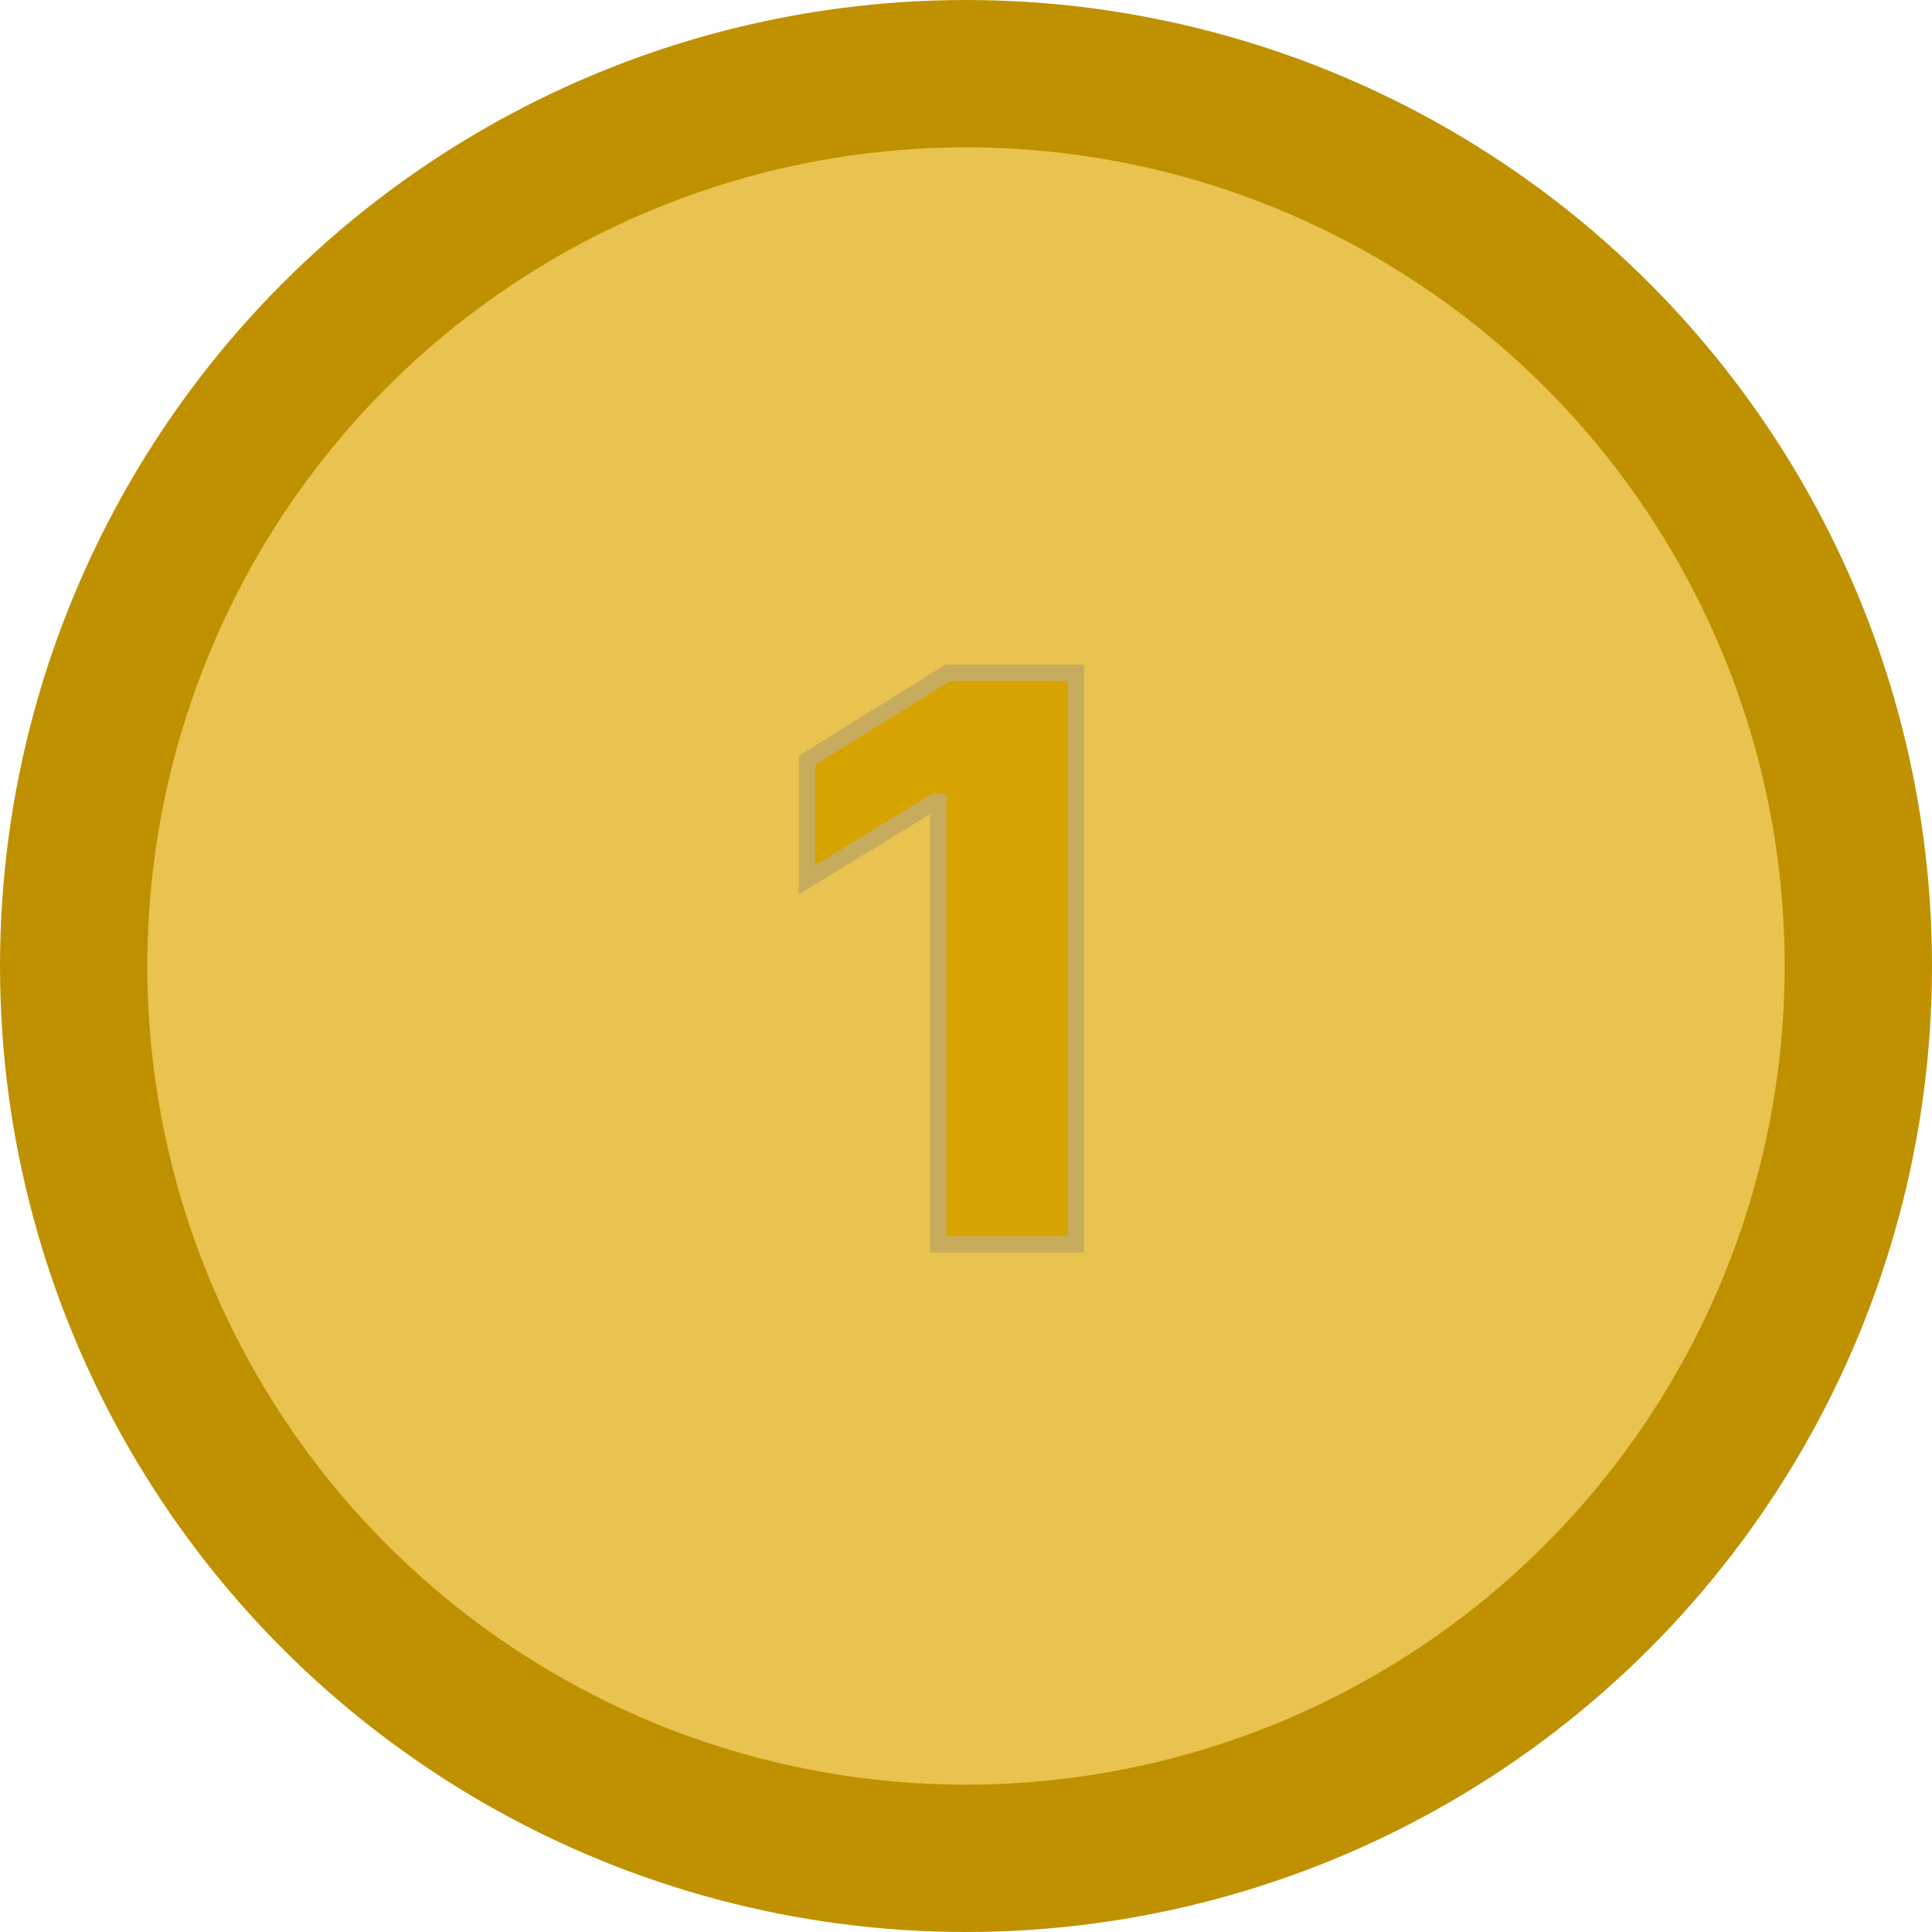 <svg width="118" height="118" viewBox="0 0 118 118" fill="none" xmlns="http://www.w3.org/2000/svg">
<circle cx="59" cy="59" r="54.5" fill="url(#paint0_linear_2_12)" stroke="#BF9101" stroke-width="9"/>
<path d="M65.716 41.091V76H57.295V48.966H57.091L49.284 53.739V46.443L57.892 41.091H65.716Z" fill="#D7A301"/>
<path d="M65.716 41.091H66.216V40.591H65.716V41.091ZM65.716 76V76.5H66.216V76H65.716ZM57.295 76H56.795V76.5H57.295V76ZM57.295 48.966H57.795V48.466H57.295V48.966ZM57.091 48.966V48.466H56.95L56.83 48.539L57.091 48.966ZM49.284 53.739H48.784V54.63L49.545 54.165L49.284 53.739ZM49.284 46.443L49.02 46.019L48.784 46.165V46.443H49.284ZM57.892 41.091V40.591H57.749L57.628 40.666L57.892 41.091ZM65.216 41.091V76H66.216V41.091H65.216ZM65.716 75.5H57.295V76.5H65.716V75.5ZM57.795 76V48.966H56.795V76H57.795ZM57.295 48.466H57.091V49.466H57.295V48.466ZM56.83 48.539L49.023 53.312L49.545 54.165L57.352 49.392L56.83 48.539ZM49.784 53.739V46.443H48.784V53.739H49.784ZM49.548 46.868L58.156 41.516L57.628 40.666L49.02 46.019L49.548 46.868ZM57.892 41.591H65.716V40.591H57.892V41.591Z" fill="#C7AC5E"/>
<defs>
<linearGradient id="paint0_linear_2_12" x1="-1" y1="9" x2="109" y2="109" gradientUnits="userSpaceOnUse">
<stop offset="0.03" stop-color="#E9C34F"/>
<stop offset="1" stop-color="#E9C34F"/>
</linearGradient>
</defs>
</svg>
